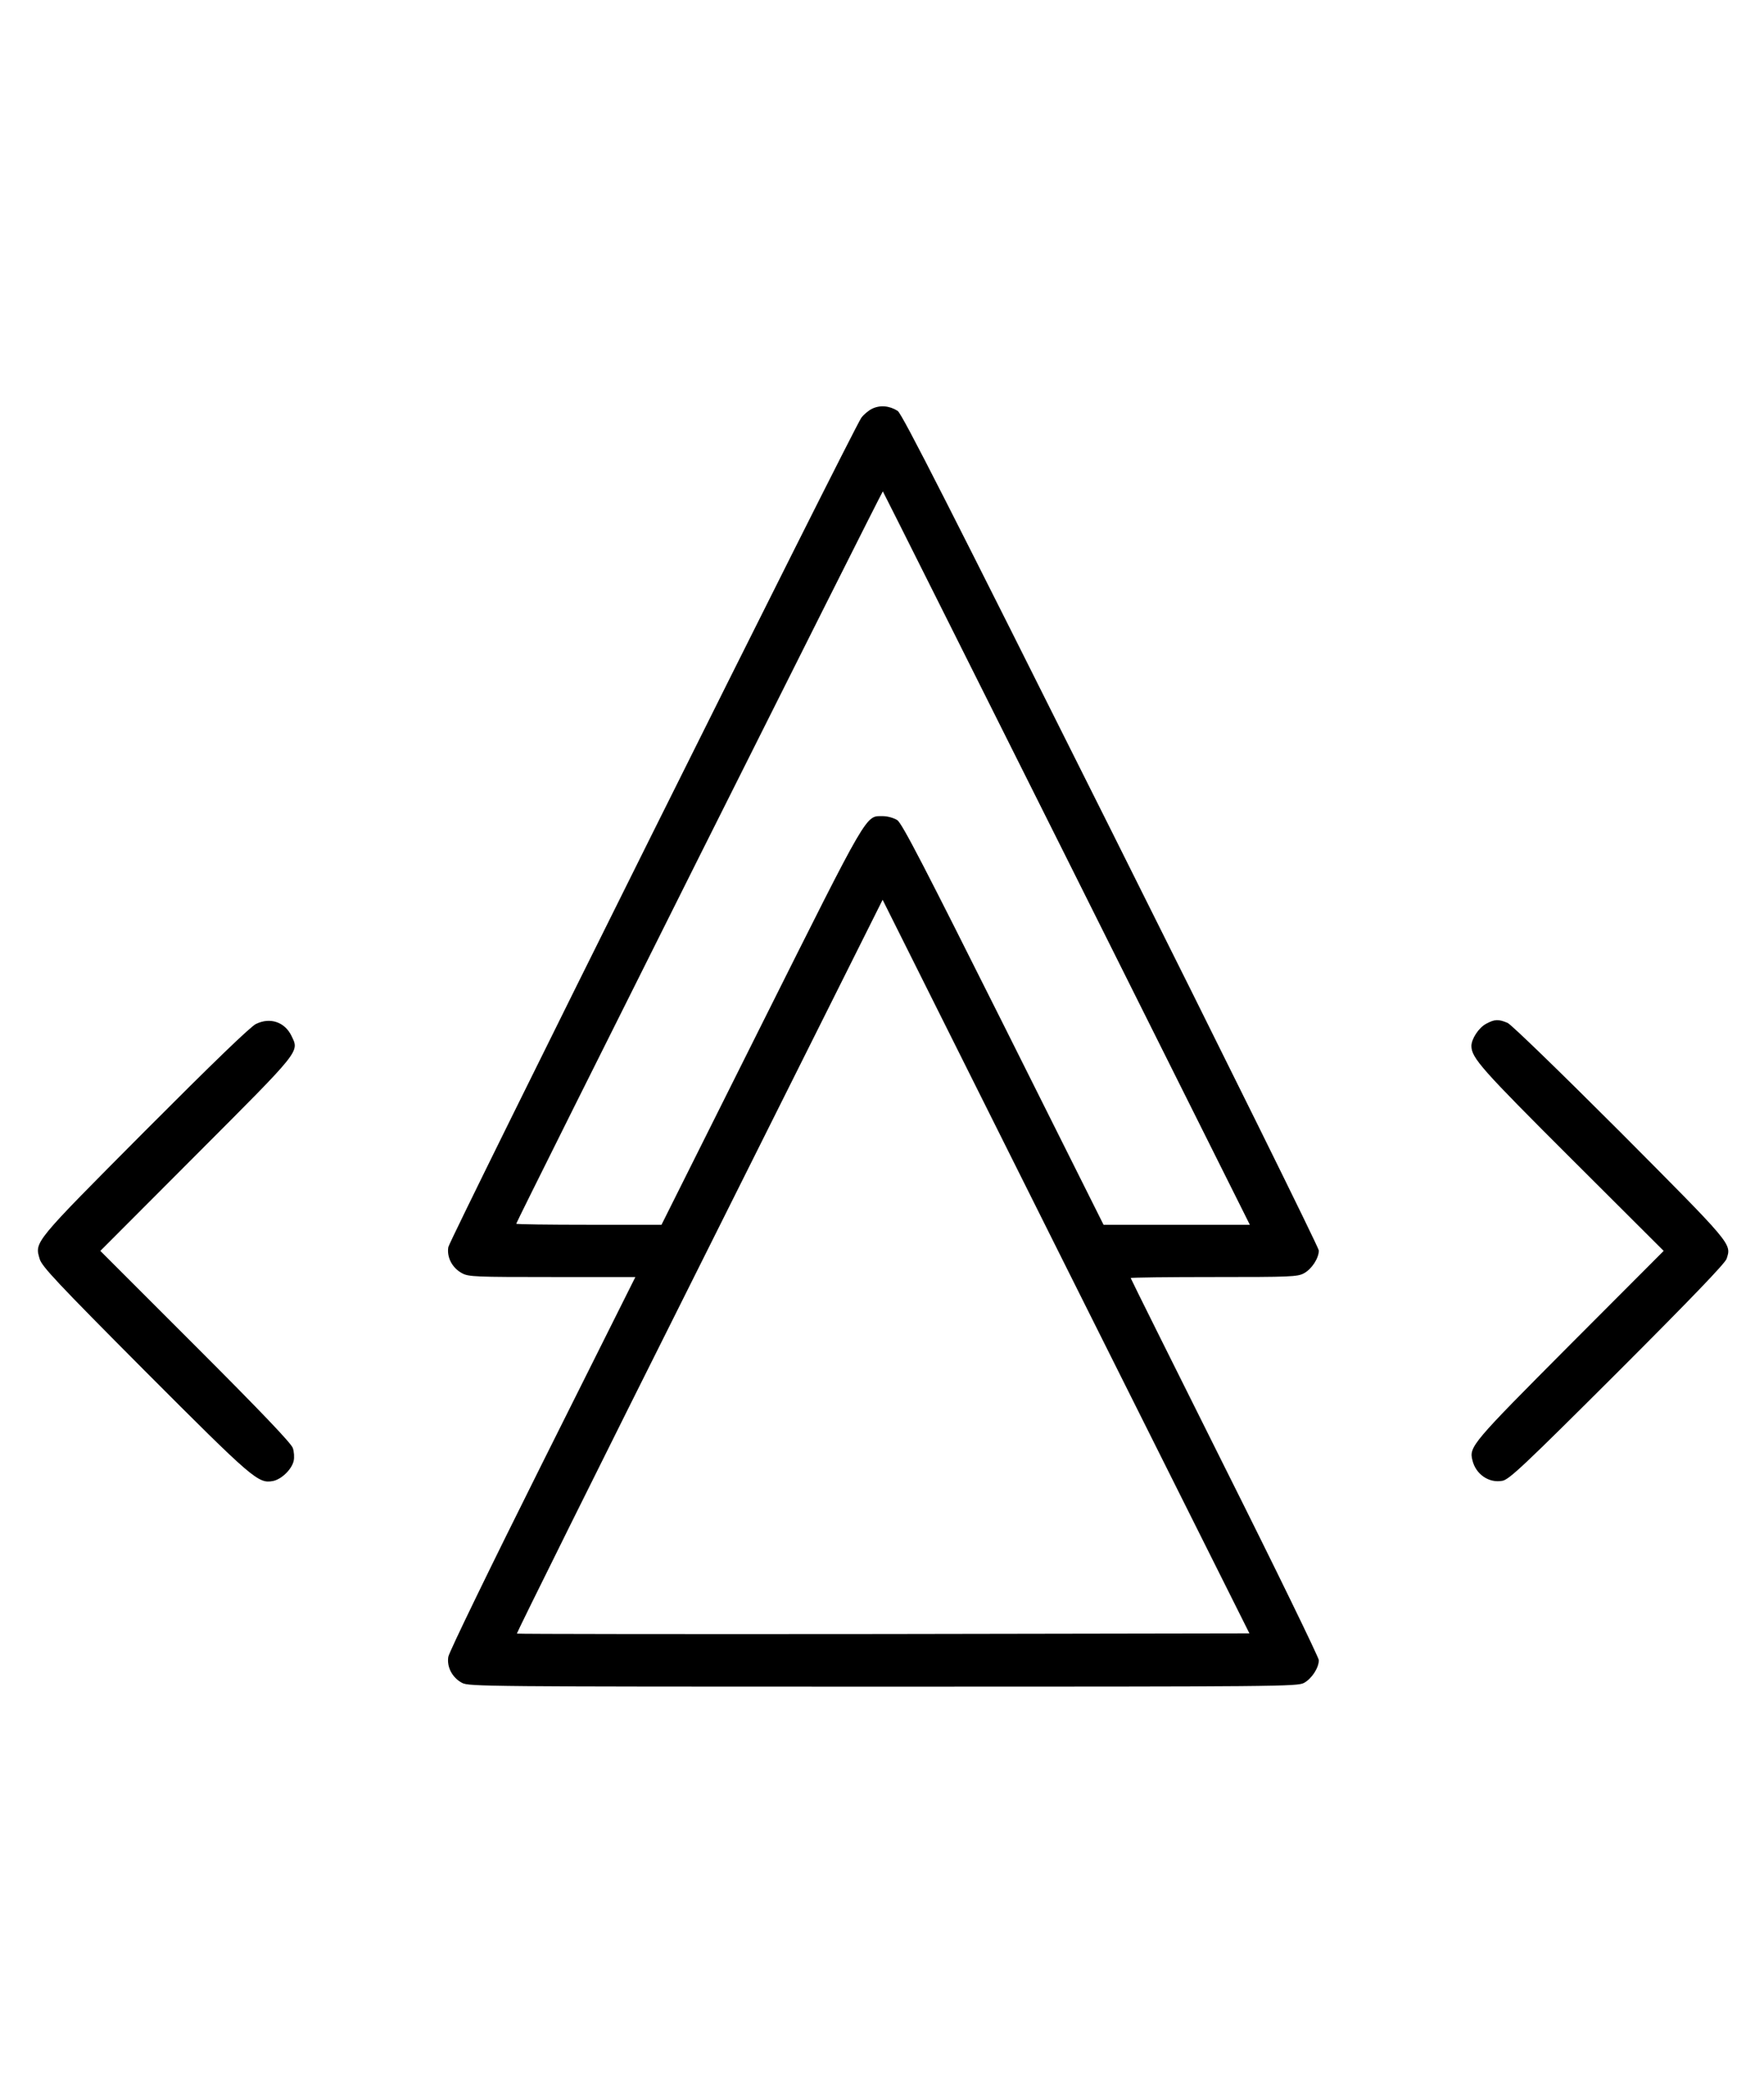 <?xml version="1.0" standalone="no"?>
<!DOCTYPE svg PUBLIC "-//W3C//DTD SVG 20010904//EN"
 "http://www.w3.org/TR/2001/REC-SVG-20010904/DTD/svg10.dtd">
<svg version="1.0" xmlns="http://www.w3.org/2000/svg"
 width="844pt" height="1000pt" viewBox="0 0 844 1000"
 preserveAspectRatio="xMidYMid meet">
<g transform="translate(0,1000) scale(0.1,-0.1)"
fill="#000000" stroke="none">
<path d="M4172 8044 c-18 -9 -41 -29 -51 -43 -41 -58 -1971 -3933 -1976 -3968
-8 -49 19 -100 66 -125 31 -17 65 -18 431 -18 l398 0 -445 -890 c-246 -492
-447 -906 -450 -927 -8 -49 19 -100 66 -125 32 -17 115 -18 2014 -18 1899 0
1982 1 2014 18 37 20 71 72 71 109 0 12 -202 428 -450 923 -247 495 -450 902
-450 905 0 3 179 5 398 5 366 0 400 1 431 18 37 20 71 72 71 109 0 13 -447
918 -994 2011 -764 1527 -1000 1993 -1021 2006 -39 25 -85 29 -123 10z m932
-2151 l876 -1753 -350 0 -350 0 -479 958 c-377 753 -485 963 -508 978 -15 10
-46 19 -68 19 -85 0 -63 38 -583 -1001 l-477 -954 -347 0 c-192 0 -348 2 -348
5 0 10 1751 3507 1754 3504 2 -2 398 -793 880 -1756z m-877 -3711 c-963 -1
-1752 0 -1754 2 -2 2 390 793 873 1757 l877 1754 877 -1755 878 -1755 -1751
-3z"/>
<path d="M1225 5101 c-26 -12 -208 -188 -531 -512 -535 -538 -529 -530 -504
-613 10 -35 85 -115 503 -535 519 -520 542 -540 613 -527 41 8 90 56 99 96 4
16 2 45 -4 62 -8 23 -151 173 -466 488 l-455 455 459 460 c503 504 493 491
456 568 -32 67 -102 91 -170 58z"/>
<path d="M7111 5102 c-36 -19 -71 -73 -71 -107 1 -57 49 -111 479 -540 l441
-440 -449 -450 c-468 -470 -483 -487 -466 -552 16 -67 79 -110 143 -98 32 5
105 74 550 518 358 358 515 522 523 544 24 73 30 65 -509 607 -290 290 -521
514 -539 522 -43 18 -61 18 -102 -4z"/>
</g>
</svg>
